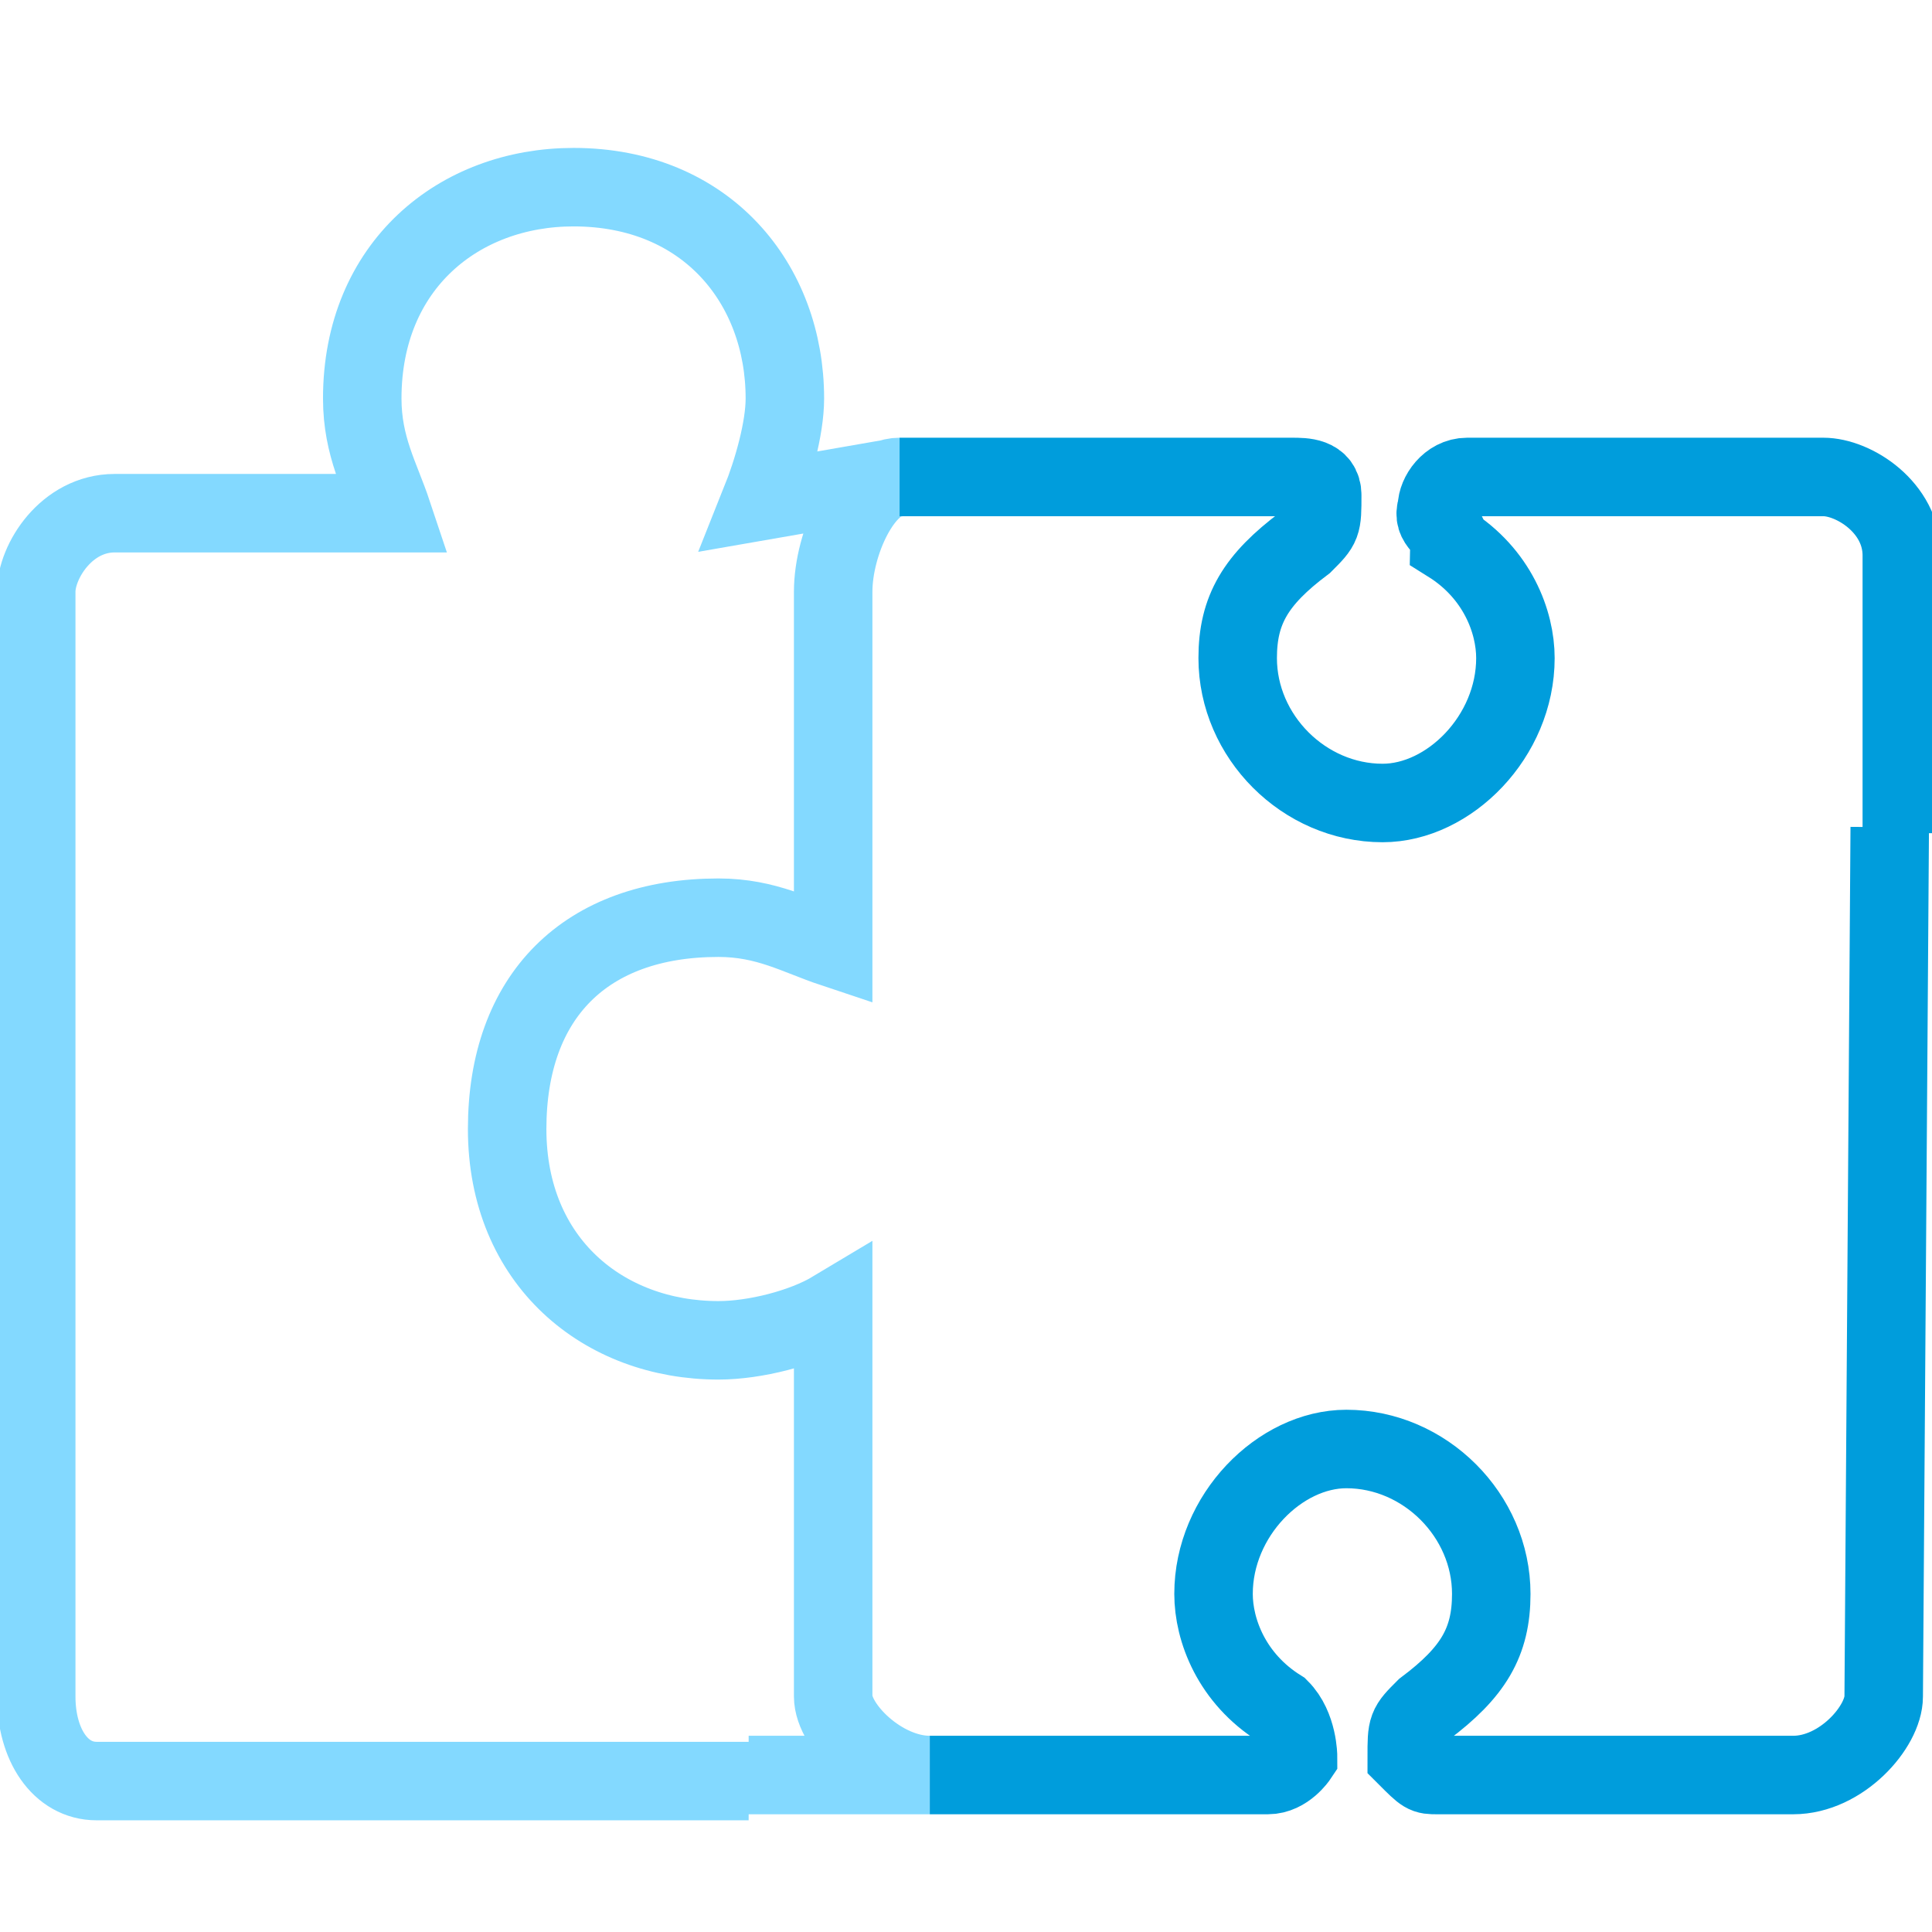 <?xml version="1.0" encoding="utf-8"?>
<!-- Generator: Adobe Illustrator 19.2.1, SVG Export Plug-In . SVG Version: 6.00 Build 0)  -->
<svg version="1.1" id="Layer_1" xmlns="http://www.w3.org/2000/svg" xmlns:xlink="http://www.w3.org/1999/xlink" x="0px" y="0px"
	 viewBox="0 0 32 32" style="enable-background:new 0 0 32 32;" xml:space="preserve">
<style type="text/css">
	.st0{fill:none;stroke:#83D9FF;stroke-width:1.3;stroke-miterlimit:10;}
	.st1{fill:none;stroke:#009DDC;stroke-width:1.3;stroke-miterlimit:10;}
</style>
<g>
	<path class="st0" d="M12.4,29.4h3c-0.8,0-1.6-0.8-1.6-1.3v-6.4c-0.5,0.3-1.3,0.5-1.9,0.5c-1.9,0-3.5-1.3-3.5-3.5s1.3-3.5,3.5-3.5
		c0.8,0,1.3,0.3,1.9,0.5V9.8c0-0.8,0.5-1.9,1.1-1.9l-2.3,0.4C12.8,7.8,13,7.1,13,6.6c0-1.9-1.3-3.5-3.5-3.5C7.6,3.1,6,4.4,6,6.6
		c0,0.8,0.3,1.3,0.5,1.9H1.9c-0.8,0-1.3,0.8-1.3,1.3v5.6v3.2v9.5c0,0.8,0.4,1.4,1,1.4h10.8"/>
	<path class="st1" d="M31.5,13.8V9.2c0-0.8-0.8-1.3-1.3-1.3h-5.9l0,0c-0.3,0-0.5,0.3-0.5,0.5C23.7,8.7,24,8.7,24,9
		c0.8,0.5,1.1,1.3,1.1,1.9c0,1.3-1.1,2.4-2.2,2.4c-1.3,0-2.4-1.1-2.4-2.4c0-0.8,0.3-1.3,1.1-1.9c0.3-0.3,0.3-0.3,0.3-0.8
		c0-0.3-0.3-0.3-0.5-0.3h-6.5"/>
	<path class="st1" d="M17.3,29.4h-1.9l0,0H21c0.3,0,0.5-0.3,0.5-0.3s0-0.5-0.3-0.8c-0.8-0.5-1.1-1.3-1.1-1.9c0-1.3,1.1-2.4,2.2-2.4
		c1.3,0,2.4,1.1,2.4,2.4c0,0.8-0.3,1.3-1.1,1.9c-0.3,0.3-0.3,0.3-0.3,0.8c0.3,0.3,0.3,0.3,0.5,0.3h5.9c0.8,0,1.5-0.8,1.5-1.3
		l0.1-14.4"/>
</g>
</svg>
